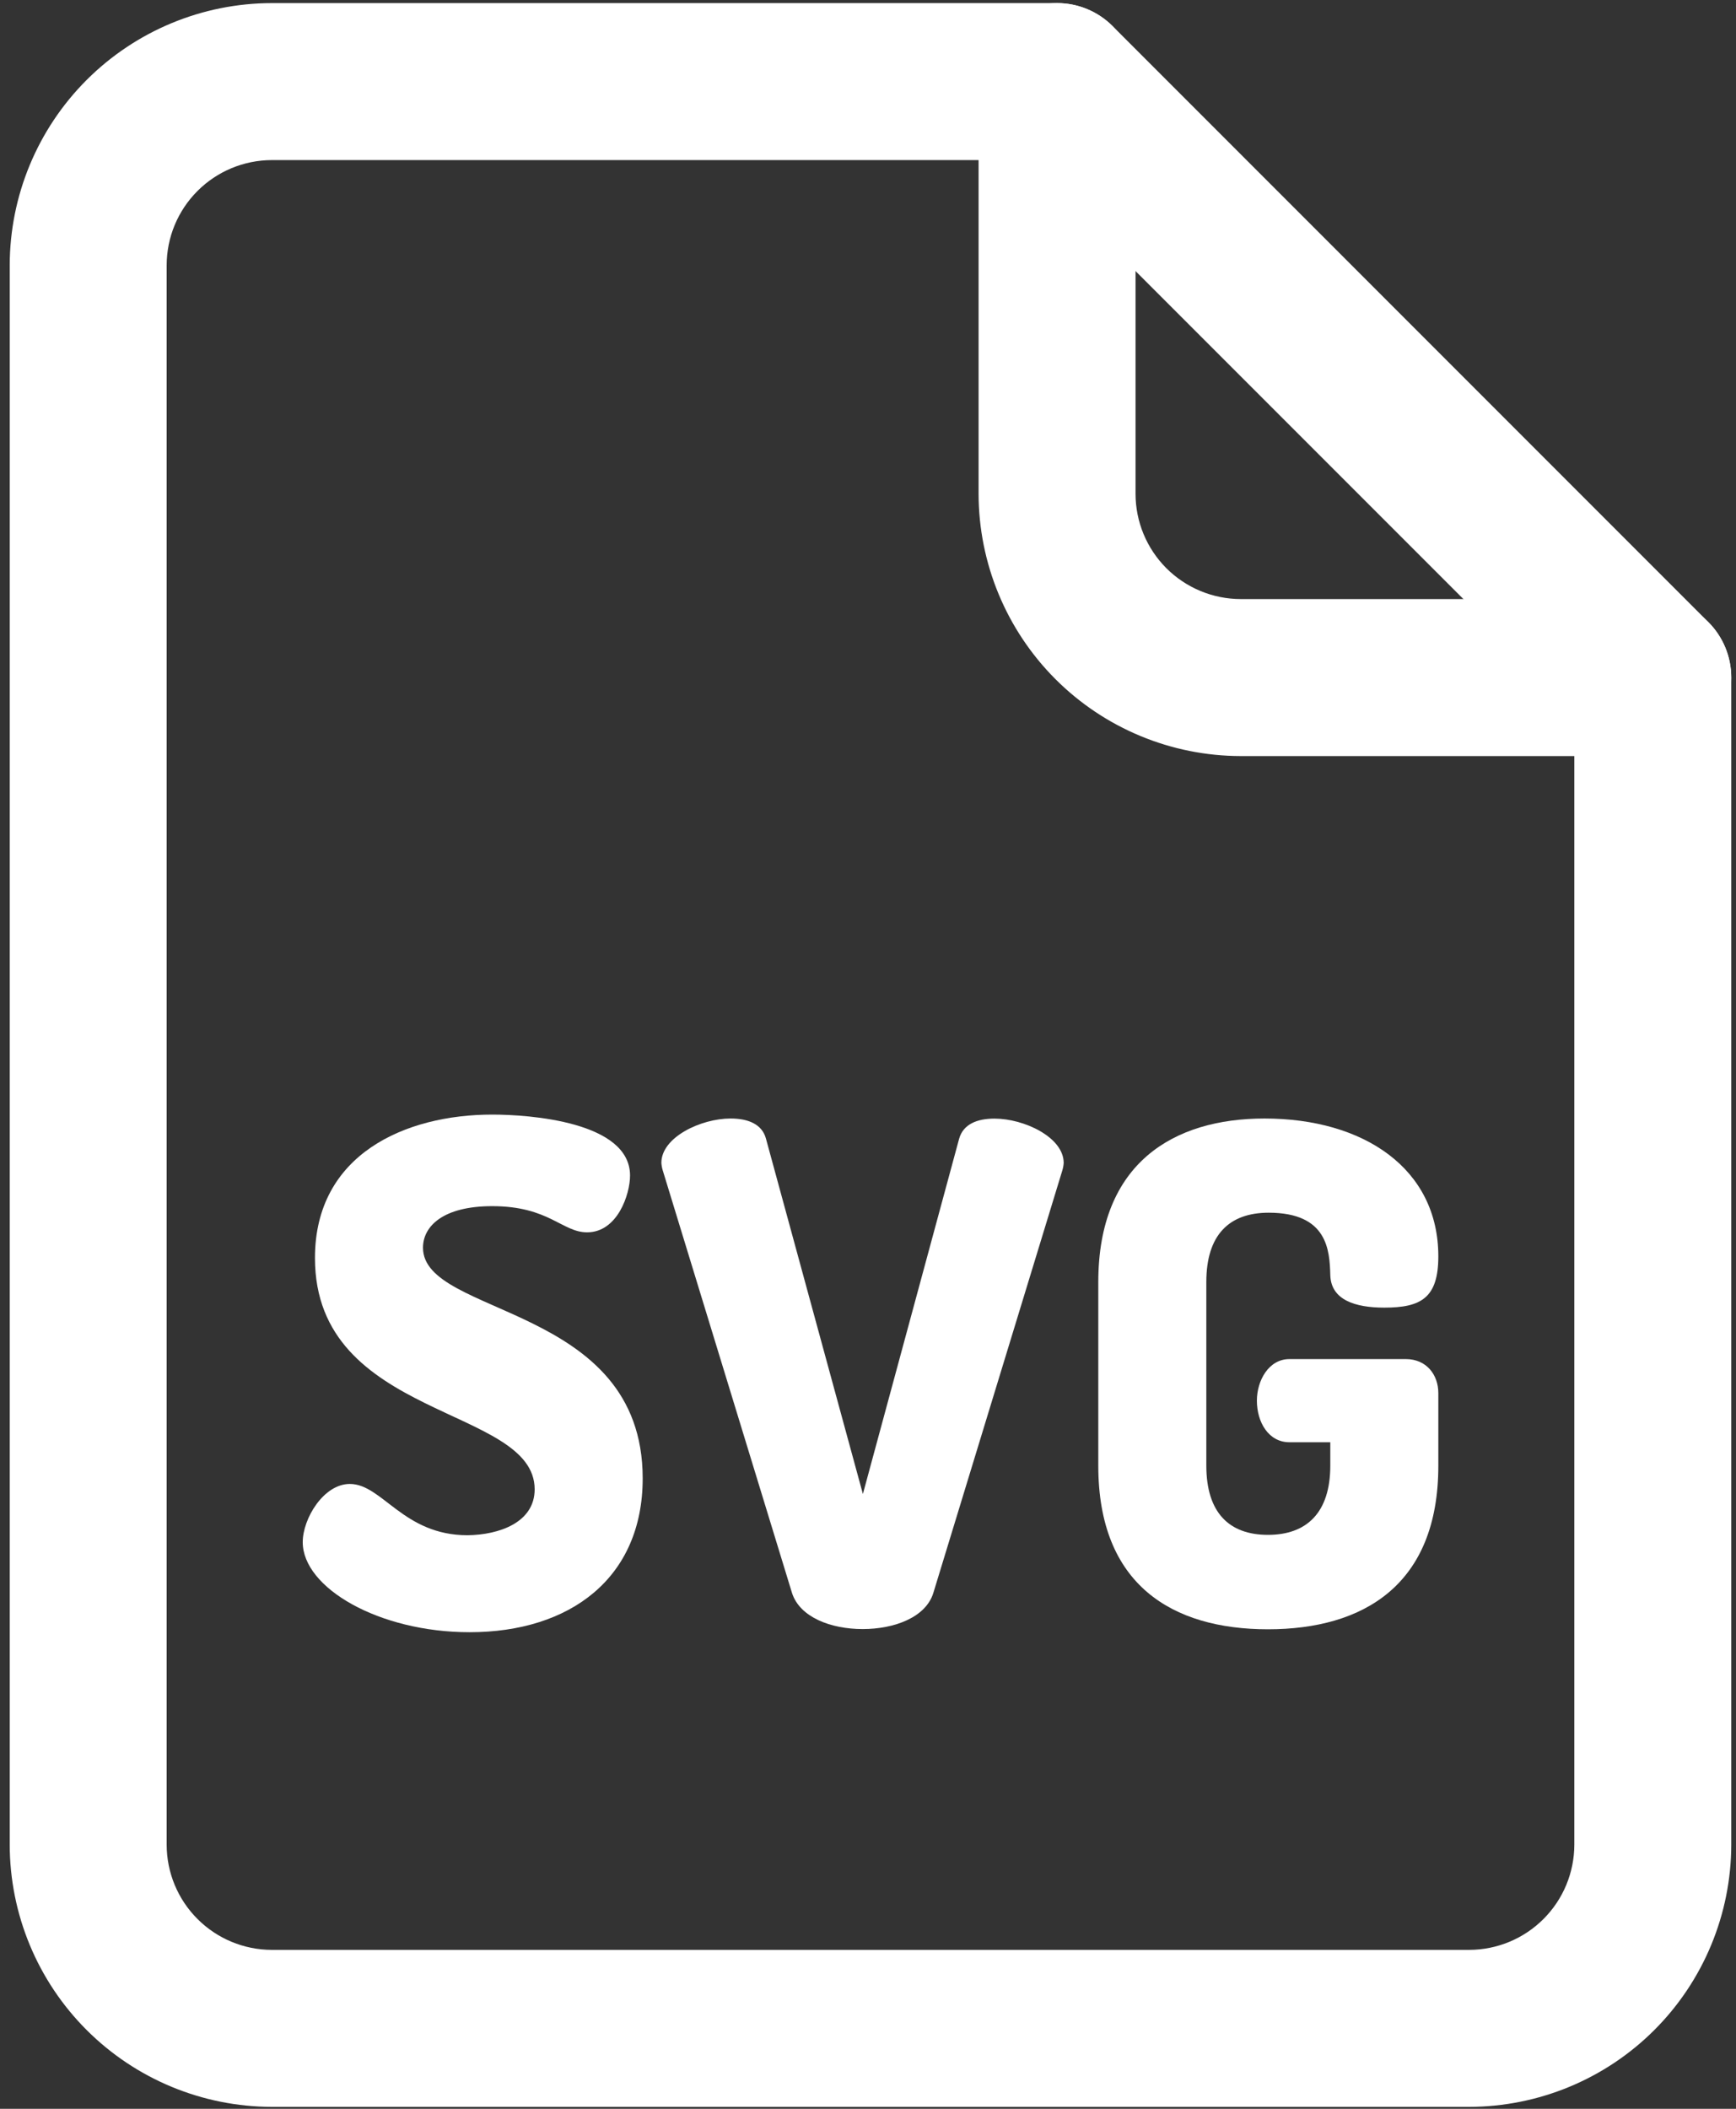 <svg width="70" height="85" viewBox="0 0 70 85" fill="none" xmlns="http://www.w3.org/2000/svg">
<rect x="0" y="0" width="70" height="85" fill="#333333" stroke="none"/>
<path d="M59.239 84.922H10.962C8.16 84.918 5.473 83.804 3.491 81.822C1.51 79.841 0.395 77.154 0.392 74.352V10.695C0.395 7.893 1.51 5.206 3.491 3.225C5.473 1.243 8.16 0.128 10.962 0.125H42.624C43.039 0.125 43.451 0.206 43.835 0.365C44.219 0.524 44.568 0.757 44.862 1.051L68.883 25.073C69.177 25.366 69.41 25.715 69.569 26.099C69.728 26.483 69.809 26.895 69.809 27.311V74.35C69.806 77.152 68.692 79.84 66.71 81.822C64.729 83.803 62.042 84.918 59.239 84.922ZM10.962 6.453C9.837 6.454 8.759 6.902 7.964 7.697C7.168 8.492 6.721 9.57 6.72 10.695V74.352C6.721 75.477 7.168 76.555 7.964 77.35C8.759 78.145 9.837 78.593 10.962 78.594H59.239C60.364 78.593 61.442 78.145 62.237 77.35C63.033 76.555 63.48 75.477 63.481 74.352V28.62L41.314 6.453H10.962Z" fill="white"/>
<path d="M66.645 30.475H50.03C47.227 30.471 44.541 29.357 42.559 27.375C40.578 25.393 39.463 22.707 39.459 19.905V3.289C39.459 2.45 39.793 1.645 40.386 1.052C40.98 0.458 41.784 0.125 42.623 0.125C43.463 0.125 44.267 0.458 44.861 1.052C45.454 1.645 45.788 2.45 45.788 3.289V19.905C45.789 21.029 46.236 22.108 47.031 22.903C47.827 23.698 48.905 24.145 50.03 24.147H66.645C67.484 24.147 68.289 24.48 68.882 25.073C69.476 25.667 69.809 26.471 69.809 27.311C69.809 28.15 69.476 28.955 68.882 29.548C68.289 30.141 67.484 30.475 66.645 30.475Z" fill="white"/>
<path d="M21.559 60.031C21.559 56.656 12.7 57.238 12.7 50.706C12.7 46.516 16.358 44.926 19.847 44.926C21.323 44.926 25.405 45.204 25.405 47.383C25.405 48.136 24.901 49.672 23.673 49.672C22.667 49.672 22.137 48.617 19.847 48.617C17.866 48.617 17.056 49.427 17.056 50.292C17.056 53.085 25.915 52.556 25.915 59.59C25.915 63.611 22.983 65.79 18.935 65.79C15.278 65.79 12.207 64.003 12.207 62.16C12.207 61.21 13.05 59.814 14.105 59.814C15.417 59.814 16.254 61.881 18.851 61.881C20.136 61.866 21.559 61.362 21.559 60.031Z" fill="white"/>
<path d="M26.725 47.179C26.694 47.079 26.675 46.975 26.668 46.871C26.668 45.839 28.261 45.084 29.461 45.084C30.159 45.084 30.727 45.308 30.885 45.894L34.794 60.219L38.675 45.898C38.841 45.312 39.4 45.088 40.099 45.088C41.299 45.088 42.891 45.843 42.891 46.875C42.884 46.98 42.865 47.083 42.834 47.183L37.633 64.212C37.327 65.189 36.07 65.663 34.785 65.663C33.501 65.663 32.254 65.189 31.937 64.212L26.725 47.179Z" fill="white"/>
<path d="M51.156 48.881C49.563 48.881 48.642 49.775 48.642 51.674V59.074C48.642 60.972 49.563 61.866 51.127 61.866C52.69 61.866 53.641 60.972 53.641 59.074V58.133H51.993C51.15 58.133 50.681 57.323 50.681 56.458C50.681 55.648 51.156 54.781 51.993 54.781H56.685C57.529 54.781 57.997 55.424 57.997 56.15V59.082C57.997 63.885 54.98 65.672 51.127 65.672C47.273 65.672 44.286 63.885 44.286 59.082V51.674C44.286 46.871 47.33 45.084 50.987 45.084C54.98 45.084 57.997 47.094 57.997 50.64C57.997 52.317 57.299 52.707 55.818 52.707C54.645 52.707 53.668 52.399 53.641 51.395C53.614 50.391 53.529 48.881 51.156 48.881Z" fill="white"/>
</svg>
